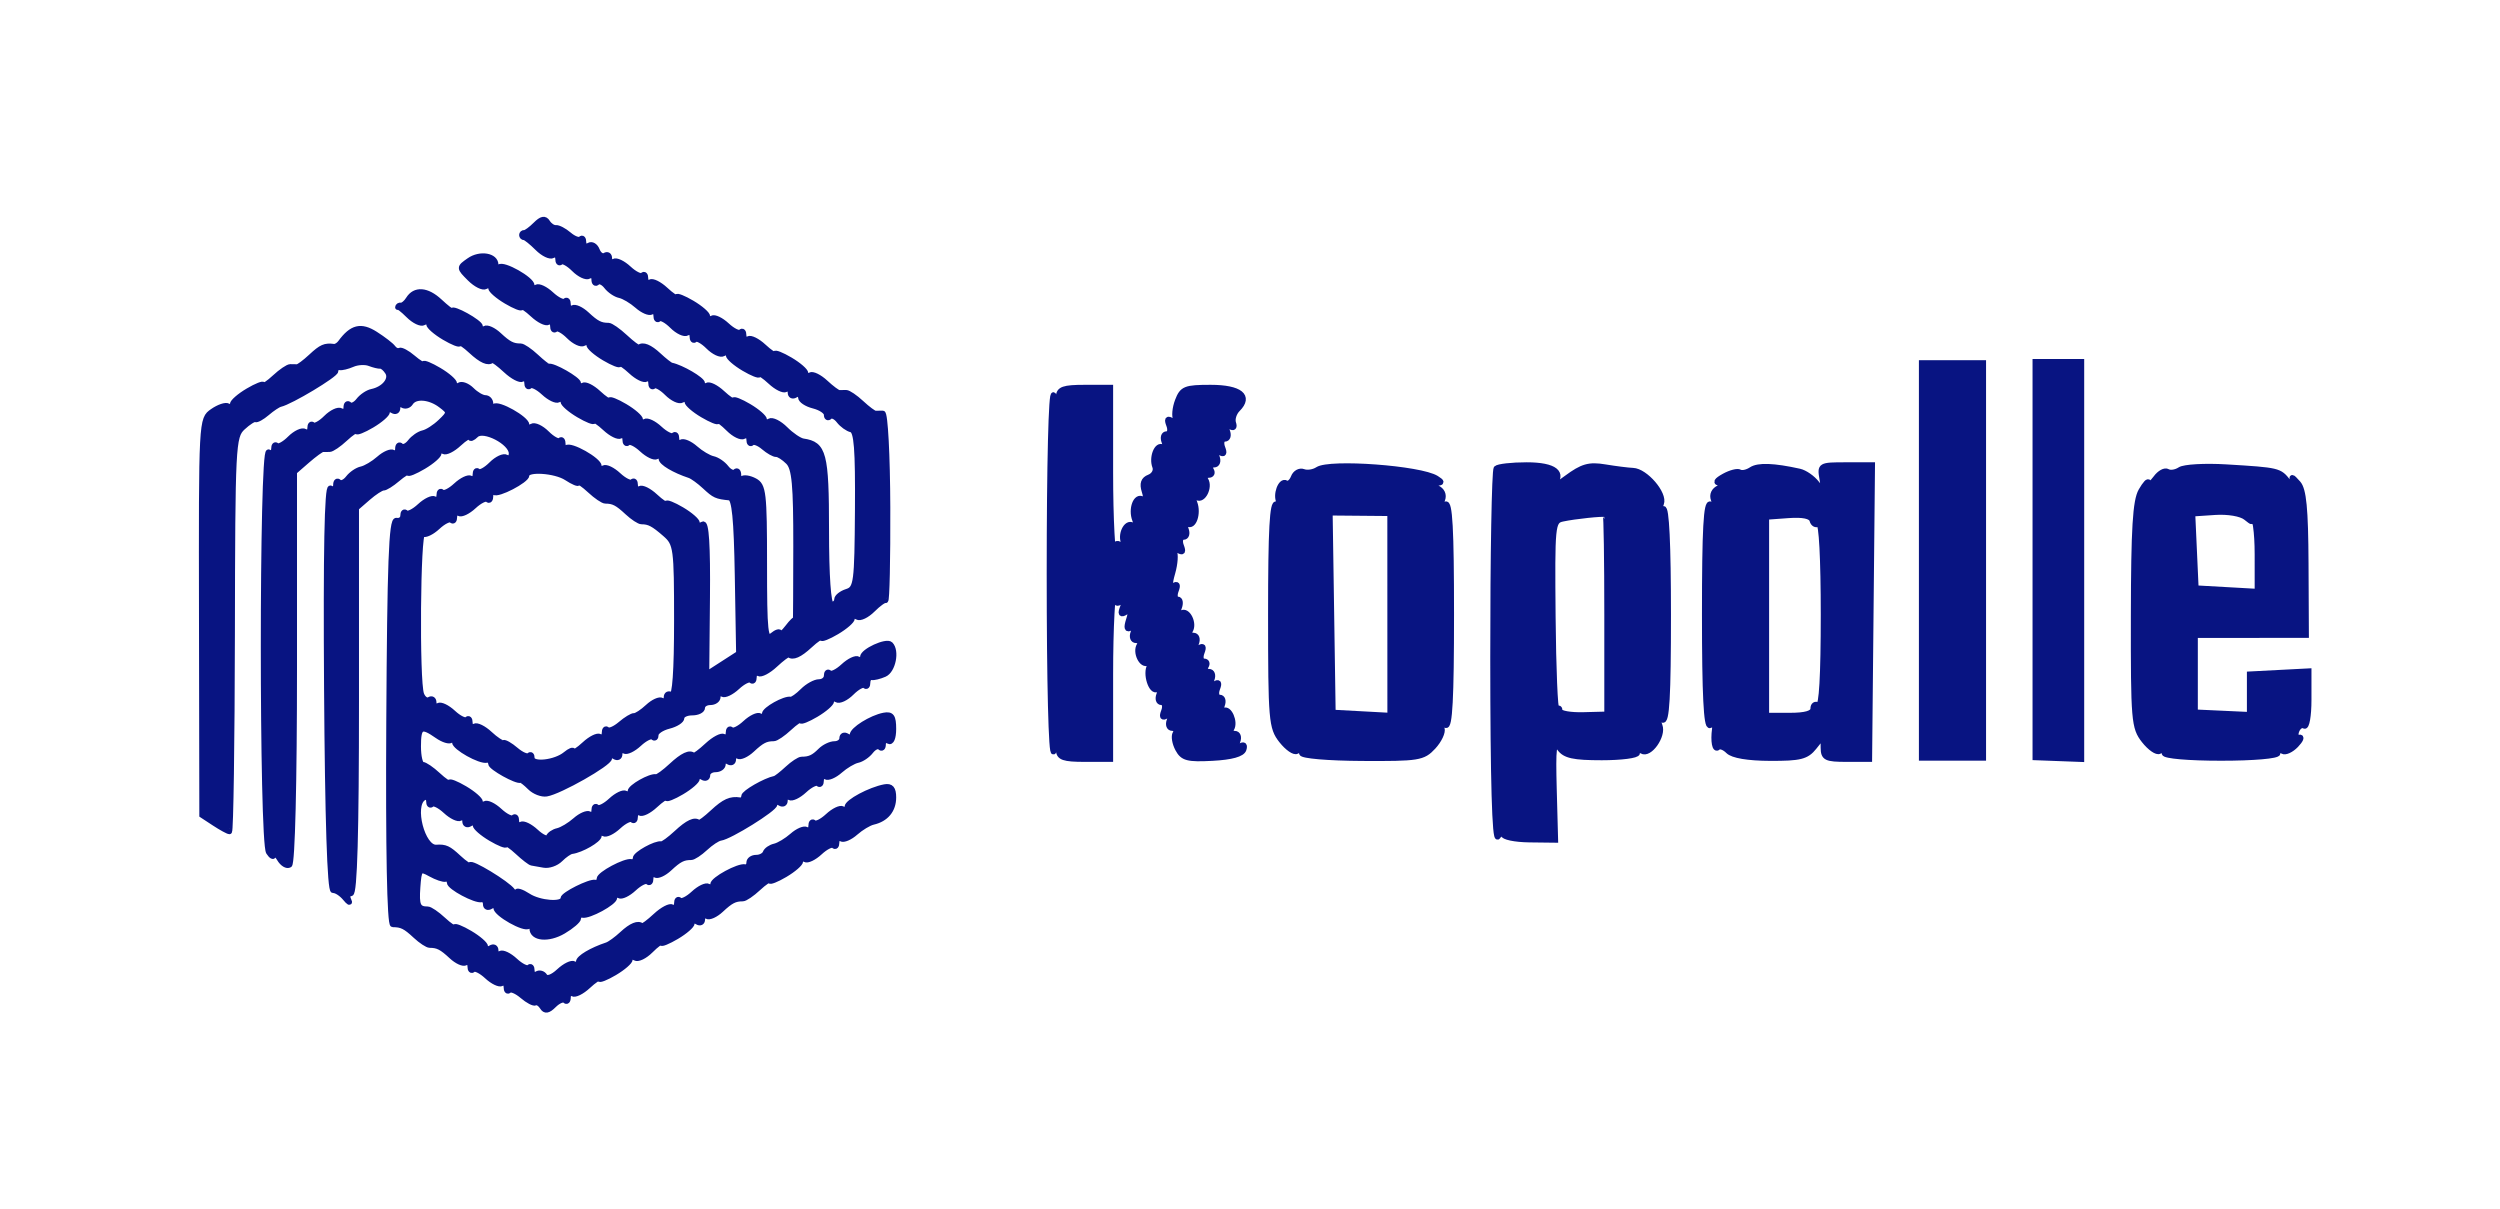 <?xml version="1.0" encoding="utf-8"?>
<!DOCTYPE svg PUBLIC "-//W3C//DTD SVG 20010904//EN" "http://www.w3.org/TR/2001/REC-SVG-20010904/DTD/svg10.dtd">
<svg version="1.0" xmlns="http://www.w3.org/2000/svg" width="484pt" height="234pt" viewBox="0 0 484 234" style="" preserveAspectRatio="xMidYMid meet">
<g fill="#081482" stroke="#081482">
<path d="M 103.681 43.462 C 102.796 44.347 101.830 45.055 101.536 45.036 C 101.241 45.016 101.000 45.225 101.000 45.500 C 101.000 45.775 101.225 46.000 101.500 46.000 C 101.775 46.000 102.916 46.916 104.036 48.036 C 105.157 49.157 106.507 49.805 107.036 49.477 C 107.566 49.150 108.000 49.434 108.000 50.108 C 108.000 50.782 108.263 51.071 108.583 50.750 C 108.904 50.429 110.046 51.046 111.120 52.120 C 112.194 53.194 113.507 53.805 114.036 53.477 C 114.566 53.150 115.000 53.434 115.000 54.108 C 115.000 54.782 115.293 55.040 115.651 54.682 C 116.009 54.324 116.797 54.674 117.401 55.461 C 118.006 56.247 119.157 57.027 119.961 57.195 C 120.764 57.363 122.295 58.272 123.362 59.215 C 124.430 60.159 125.685 60.695 126.151 60.406 C 126.618 60.118 127.000 60.434 127.000 61.108 C 127.000 61.782 127.263 62.071 127.583 61.750 C 127.904 61.429 129.046 62.046 130.120 63.120 C 131.194 64.194 132.507 64.805 133.036 64.477 C 133.566 64.150 134.000 64.434 134.000 65.108 C 134.000 65.782 134.263 66.071 134.583 65.750 C 134.904 65.429 136.046 66.046 137.120 67.120 C 138.194 68.194 139.507 68.805 140.036 68.477 C 140.566 68.150 141.000 68.262 141.000 68.725 C 141.000 69.189 142.350 70.366 144.000 71.341 C 145.650 72.316 147.000 72.845 147.000 72.518 C 147.000 72.190 147.968 72.824 149.151 73.926 C 150.335 75.029 151.685 75.695 152.151 75.406 C 152.618 75.118 153.000 75.385 153.000 76.000 C 153.000 76.615 153.450 76.840 154.000 76.500 C 154.550 76.160 155.000 76.350 155.000 76.922 C 155.000 77.494 156.125 78.244 157.500 78.589 C 158.875 78.934 160.000 79.693 160.000 80.275 C 160.000 80.857 160.293 81.040 160.651 80.682 C 161.009 80.324 161.797 80.674 162.401 81.461 C 163.006 82.247 164.090 83.027 164.812 83.195 C 165.828 83.431 166.099 86.914 166.018 98.696 C 165.920 112.853 165.779 113.935 163.956 114.514 C 162.880 114.855 162.000 115.554 162.000 116.067 C 162.000 116.580 161.550 117.000 161.000 117.000 C 160.380 117.000 160.000 111.541 160.000 102.622 C 160.000 87.810 159.524 85.988 155.503 85.398 C 154.790 85.293 153.244 84.244 152.067 83.067 C 150.890 81.890 149.493 81.195 148.964 81.523 C 148.434 81.850 148.000 81.738 148.000 81.275 C 148.000 80.811 146.650 79.634 145.000 78.659 C 143.350 77.684 142.000 77.155 142.000 77.482 C 142.000 77.810 141.032 77.176 139.849 76.074 C 138.665 74.971 137.315 74.305 136.849 74.594 C 136.382 74.882 136.000 74.714 136.000 74.220 C 136.000 73.484 131.929 71.105 130.000 70.714 C 129.725 70.658 128.628 69.799 127.561 68.806 C 125.789 67.155 124.433 66.604 123.727 67.250 C 123.576 67.388 122.366 66.488 121.038 65.250 C 119.710 64.013 118.258 63.000 117.811 63.000 C 116.264 63.000 115.491 62.603 113.599 60.841 C 112.553 59.866 111.315 59.305 110.849 59.594 C 110.382 59.882 110.000 59.566 110.000 58.892 C 110.000 58.218 109.727 57.940 109.394 58.273 C 109.060 58.607 107.867 58.022 106.742 56.974 C 105.617 55.927 104.315 55.305 103.849 55.594 C 103.382 55.882 103.000 55.738 103.000 55.275 C 103.000 54.073 97.409 50.924 96.640 51.693 C 96.288 52.045 96.000 51.856 96.000 51.274 C 96.000 49.450 92.928 48.937 90.827 50.409 C 88.820 51.815 88.820 51.820 90.945 53.945 C 92.115 55.115 93.507 55.805 94.036 55.477 C 94.566 55.150 95.000 55.262 95.000 55.725 C 95.000 56.189 96.350 57.366 98.000 58.341 C 99.650 59.316 101.000 59.845 101.000 59.518 C 101.000 59.190 101.968 59.824 103.151 60.926 C 104.335 62.029 105.685 62.695 106.151 62.406 C 106.618 62.118 107.000 62.434 107.000 63.108 C 107.000 63.782 107.263 64.071 107.583 63.750 C 107.904 63.429 109.046 64.046 110.120 65.120 C 111.194 66.194 112.507 66.805 113.036 66.477 C 113.566 66.150 114.000 66.262 114.000 66.725 C 114.000 67.189 115.350 68.366 117.000 69.341 C 118.650 70.316 120.000 70.845 120.000 70.518 C 120.000 70.190 120.968 70.824 122.151 71.926 C 123.335 73.029 124.685 73.695 125.151 73.406 C 125.618 73.118 126.000 73.434 126.000 74.108 C 126.000 74.782 126.263 75.071 126.583 74.750 C 126.904 74.429 128.046 75.046 129.120 76.120 C 130.194 77.194 131.507 77.805 132.036 77.477 C 132.566 77.150 133.000 77.262 133.000 77.725 C 133.000 78.189 134.350 79.366 136.000 80.341 C 137.650 81.316 139.000 81.863 139.000 81.557 C 139.000 81.250 139.916 81.916 141.036 83.036 C 142.157 84.157 143.507 84.805 144.036 84.477 C 144.566 84.150 145.000 84.434 145.000 85.108 C 145.000 85.782 145.263 86.070 145.585 85.749 C 145.906 85.427 146.918 85.806 147.835 86.590 C 148.751 87.375 149.854 87.997 150.286 87.972 C 150.718 87.948 151.752 88.609 152.584 89.442 C 153.800 90.657 154.094 93.857 154.081 105.727 C 154.072 113.852 154.036 120.275 154.001 120.000 C 153.965 119.725 153.276 120.374 152.468 121.441 C 151.661 122.509 151.000 123.016 151.000 122.569 C 151.000 122.121 150.325 122.315 149.500 123.000 C 148.178 124.097 148.000 122.455 148.000 109.158 C 148.000 95.448 147.829 93.979 146.131 93.070 C 145.104 92.520 143.979 92.355 143.631 92.702 C 143.284 93.049 143.000 92.733 143.000 92.000 C 143.000 91.267 142.707 90.960 142.349 91.318 C 141.991 91.676 141.203 91.326 140.599 90.539 C 139.994 89.753 138.843 88.973 138.039 88.805 C 137.236 88.637 135.705 87.728 134.638 86.785 C 133.570 85.841 132.315 85.305 131.849 85.594 C 131.382 85.882 131.000 85.566 131.000 84.892 C 131.000 84.218 130.727 83.940 130.394 84.273 C 130.060 84.607 128.867 84.022 127.742 82.974 C 126.617 81.927 125.315 81.305 124.849 81.594 C 124.382 81.882 124.000 81.738 124.000 81.275 C 124.000 80.811 122.650 79.634 121.000 78.659 C 119.350 77.684 118.000 77.155 118.000 77.482 C 118.000 77.810 117.032 77.176 115.849 76.074 C 114.665 74.971 113.315 74.305 112.849 74.594 C 112.382 74.882 112.000 74.714 112.000 74.220 C 112.000 73.452 107.005 70.602 106.231 70.928 C 106.082 70.991 104.985 70.132 103.792 69.021 C 102.599 67.909 101.258 67.000 100.811 67.000 C 99.264 67.000 98.491 66.603 96.599 64.841 C 95.553 63.866 94.315 63.305 93.849 63.594 C 93.382 63.882 93.000 63.714 93.000 63.220 C 93.000 62.399 87.531 59.367 87.477 60.158 C 87.464 60.346 86.415 59.533 85.146 58.350 C 82.667 56.041 80.317 55.870 79.058 57.906 C 78.628 58.602 77.989 59.132 77.638 59.085 C 77.287 59.038 77.000 59.225 77.000 59.500 C 77.000 59.775 77.000 59.775 77.000 59.500 C 77.000 59.225 77.916 59.916 79.036 61.036 C 80.157 62.157 81.507 62.805 82.036 62.477 C 82.566 62.150 83.000 62.262 83.000 62.725 C 83.000 63.189 84.350 64.366 86.000 65.341 C 87.650 66.316 89.000 66.845 89.000 66.518 C 89.000 66.190 89.985 66.840 91.189 67.961 C 93.181 69.817 94.546 70.415 95.273 69.750 C 95.424 69.613 96.617 70.497 97.925 71.715 C 99.233 72.934 100.685 73.695 101.151 73.406 C 101.618 73.118 102.000 73.434 102.000 74.108 C 102.000 74.782 102.273 75.060 102.606 74.727 C 102.940 74.393 104.133 74.978 105.258 76.026 C 106.383 77.073 107.685 77.695 108.151 77.406 C 108.618 77.118 109.000 77.262 109.000 77.725 C 109.000 78.189 110.350 79.366 112.000 80.341 C 113.650 81.316 115.000 81.845 115.000 81.518 C 115.000 81.190 115.968 81.824 117.151 82.926 C 118.335 84.029 119.685 84.695 120.151 84.406 C 120.618 84.118 121.000 84.434 121.000 85.108 C 121.000 85.782 121.273 86.060 121.606 85.727 C 121.940 85.393 123.133 85.978 124.258 87.026 C 125.383 88.073 126.685 88.695 127.151 88.406 C 127.618 88.118 128.000 88.286 128.000 88.780 C 128.000 89.571 130.534 91.082 133.500 92.059 C 134.050 92.240 135.372 93.201 136.439 94.194 C 138.334 95.960 138.684 96.118 141.250 96.375 C 142.176 96.468 142.566 100.385 142.756 111.500 L 143.012 126.500 139.910 128.500 L 136.808 130.500 136.950 115.663 C 137.046 105.560 136.758 101.032 136.046 101.472 C 135.471 101.827 135.000 101.738 135.000 101.275 C 135.000 100.811 133.650 99.634 132.000 98.659 C 130.350 97.684 129.000 97.155 129.000 97.482 C 129.000 97.810 128.032 97.176 126.849 96.074 C 125.665 94.971 124.315 94.305 123.849 94.594 C 123.382 94.882 123.000 94.566 123.000 93.892 C 123.000 93.218 122.727 92.940 122.394 93.273 C 122.060 93.607 120.867 93.022 119.742 91.974 C 118.617 90.927 117.315 90.305 116.849 90.594 C 116.382 90.882 116.000 90.738 116.000 90.275 C 116.000 89.073 110.409 85.924 109.640 86.693 C 109.288 87.045 109.000 86.733 109.000 86.000 C 109.000 85.267 108.738 84.929 108.417 85.250 C 108.096 85.571 106.954 84.954 105.880 83.880 C 104.806 82.806 103.493 82.195 102.964 82.523 C 102.434 82.850 102.000 82.738 102.000 82.275 C 102.000 81.073 96.409 77.924 95.640 78.693 C 95.288 79.045 95.000 78.808 95.000 78.167 C 95.000 77.525 94.518 77.000 93.929 77.000 C 93.339 77.000 92.178 76.321 91.348 75.491 C 90.518 74.661 89.425 74.237 88.919 74.550 C 88.414 74.862 88.000 74.738 88.000 74.275 C 88.000 73.811 86.650 72.634 85.000 71.659 C 83.350 70.684 82.000 70.133 82.000 70.434 C 82.000 70.734 81.085 70.197 79.968 69.240 C 78.850 68.283 77.663 67.651 77.329 67.835 C 76.996 68.020 76.448 67.784 76.112 67.312 C 75.775 66.840 74.232 65.647 72.683 64.660 C 69.876 62.873 68.104 63.310 65.888 66.335 C 65.552 66.795 64.989 67.132 64.638 67.085 C 62.902 66.853 62.211 67.155 60.208 69.021 C 59.015 70.132 57.805 71.032 57.519 71.021 C 57.234 71.009 56.635 71.000 56.189 71.000 C 55.742 71.000 54.392 71.918 53.189 73.039 C 51.985 74.160 51.000 74.810 51.000 74.482 C 51.000 74.155 49.650 74.684 48.000 75.659 C 46.350 76.634 45.000 77.811 45.000 78.275 C 45.000 78.738 44.623 78.885 44.163 78.601 C 43.703 78.316 42.343 78.772 41.142 79.613 C 38.959 81.142 38.958 81.164 39.023 119.486 L 39.089 157.828 41.509 159.414 C 42.840 160.286 44.151 161.000 44.420 161.000 C 44.690 161.000 44.941 143.812 44.977 122.805 C 45.039 86.205 45.124 84.533 47.001 82.784 C 48.079 81.780 49.180 81.080 49.448 81.229 C 49.716 81.378 50.737 80.813 51.718 79.974 C 52.698 79.134 53.849 78.369 54.276 78.272 C 56.272 77.820 65.000 72.586 65.000 71.841 C 65.000 71.378 65.338 71.071 65.750 71.159 C 66.163 71.246 67.288 70.973 68.250 70.552 C 69.213 70.131 70.680 70.047 71.510 70.366 C 72.341 70.684 73.303 70.919 73.649 70.887 C 73.994 70.855 74.623 71.391 75.047 72.077 C 75.885 73.432 74.331 75.318 71.976 75.805 C 71.164 75.973 70.006 76.753 69.401 77.539 C 68.797 78.326 68.009 78.676 67.651 78.318 C 67.293 77.960 67.000 78.218 67.000 78.892 C 67.000 79.566 66.566 79.850 66.036 79.523 C 65.507 79.195 64.194 79.806 63.120 80.880 C 62.046 81.954 60.904 82.571 60.583 82.250 C 60.263 81.929 60.000 82.218 60.000 82.892 C 60.000 83.566 59.566 83.850 59.036 83.523 C 58.507 83.195 57.194 83.806 56.120 84.880 C 55.046 85.954 53.904 86.571 53.583 86.250 C 53.263 85.929 53.000 86.218 53.000 86.892 C 53.000 87.566 52.550 87.840 52.000 87.500 C 50.657 86.670 50.657 162.922 52.000 165.000 C 52.533 165.825 52.990 166.050 53.015 165.500 C 53.040 164.950 53.525 165.297 54.092 166.271 C 54.659 167.245 55.545 167.781 56.061 167.462 C 56.619 167.117 57.000 151.568 57.000 129.121 L 57.000 91.361 59.503 89.184 C 60.880 87.987 62.230 87.006 62.503 87.004 C 62.776 87.002 63.365 87.000 63.811 87.000 C 64.258 87.000 65.608 86.082 66.811 84.961 C 68.015 83.840 69.000 83.190 69.000 83.518 C 69.000 83.845 70.350 83.316 72.000 82.341 C 73.650 81.366 75.000 80.189 75.000 79.725 C 75.000 79.262 75.450 79.160 76.000 79.500 C 76.550 79.840 77.000 79.615 77.000 79.000 C 77.000 78.385 77.419 78.141 77.931 78.457 C 78.443 78.774 79.144 78.575 79.490 78.016 C 80.367 76.596 83.158 76.804 85.331 78.451 C 87.101 79.793 87.098 79.899 85.247 81.669 C 84.195 82.676 82.696 83.637 81.917 83.805 C 81.137 83.973 80.006 84.753 79.401 85.539 C 78.797 86.326 78.009 86.676 77.651 86.318 C 77.293 85.960 77.000 86.218 77.000 86.892 C 77.000 87.566 76.618 87.882 76.151 87.594 C 75.685 87.305 74.430 87.841 73.362 88.785 C 72.295 89.728 70.764 90.637 69.961 90.805 C 69.157 90.973 68.006 91.753 67.401 92.539 C 66.797 93.326 66.009 93.676 65.651 93.318 C 65.293 92.960 65.000 93.218 65.000 93.892 C 65.000 94.566 64.545 94.837 63.988 94.493 C 63.311 94.074 63.063 106.860 63.238 133.184 C 63.408 158.637 63.853 172.465 64.500 172.401 C 65.050 172.346 66.096 173.021 66.824 173.901 C 67.552 174.780 67.863 174.938 67.515 174.250 C 67.167 173.563 67.359 173.000 67.941 173.000 C 68.667 173.000 69.000 161.280 69.000 135.680 L 69.000 98.361 71.250 96.404 C 72.488 95.328 73.823 94.460 74.218 94.474 C 74.612 94.488 75.850 93.717 76.968 92.760 C 78.085 91.803 79.000 91.266 79.000 91.566 C 79.000 91.867 80.350 91.316 82.000 90.341 C 83.650 89.366 85.000 88.189 85.000 87.725 C 85.000 87.262 85.382 87.118 85.849 87.406 C 86.315 87.695 87.665 87.029 88.849 85.926 C 90.032 84.824 91.000 84.255 91.000 84.661 C 91.000 85.067 91.523 84.877 92.161 84.239 C 93.572 82.828 99.000 85.634 99.000 87.775 C 99.000 88.513 98.566 88.850 98.036 88.523 C 97.507 88.195 96.194 88.806 95.120 89.880 C 94.046 90.954 92.904 91.571 92.583 91.250 C 92.263 90.929 92.000 91.218 92.000 91.892 C 92.000 92.566 91.618 92.882 91.151 92.594 C 90.685 92.305 89.383 92.927 88.258 93.974 C 87.133 95.022 85.940 95.607 85.606 95.273 C 85.273 94.940 85.000 95.218 85.000 95.892 C 85.000 96.566 84.618 96.882 84.151 96.594 C 83.685 96.305 82.383 96.927 81.258 97.974 C 80.133 99.022 78.940 99.607 78.606 99.273 C 78.273 98.940 78.000 99.192 78.000 99.833 C 78.000 100.475 77.438 100.888 76.750 100.750 C 75.770 100.554 75.453 108.975 75.283 139.750 C 75.146 164.506 75.423 179.000 76.033 179.000 C 77.751 179.000 78.465 179.355 80.439 181.194 C 81.505 182.187 82.742 183.000 83.189 183.000 C 84.736 183.000 85.509 183.397 87.401 185.159 C 88.447 186.134 89.685 186.695 90.151 186.406 C 90.618 186.118 91.000 186.434 91.000 187.108 C 91.000 187.782 91.273 188.060 91.606 187.727 C 91.940 187.393 93.133 187.978 94.258 189.026 C 95.383 190.073 96.685 190.695 97.151 190.406 C 97.618 190.118 98.000 190.434 98.000 191.108 C 98.000 191.782 98.263 192.070 98.585 191.749 C 98.906 191.427 100.046 191.915 101.117 192.832 C 102.188 193.749 103.337 194.349 103.671 194.165 C 104.004 193.980 104.599 194.351 104.993 194.988 C 105.513 195.830 106.128 195.729 107.236 194.622 C 108.075 193.782 109.040 193.374 109.381 193.714 C 109.721 194.055 110.000 193.782 110.000 193.108 C 110.000 192.434 110.382 192.118 110.849 192.406 C 111.315 192.695 112.665 192.029 113.849 190.926 C 115.032 189.824 116.000 189.190 116.000 189.518 C 116.000 189.845 117.350 189.316 119.000 188.341 C 120.650 187.366 122.000 186.189 122.000 185.725 C 122.000 185.262 122.434 185.150 122.964 185.477 C 123.493 185.805 124.843 185.157 125.964 184.036 C 127.084 182.916 128.000 182.250 128.000 182.557 C 128.000 182.863 129.350 182.316 131.000 181.341 C 132.650 180.366 134.000 179.189 134.000 178.725 C 134.000 178.262 134.450 178.160 135.000 178.500 C 135.550 178.840 136.000 178.615 136.000 178.000 C 136.000 177.385 136.382 177.118 136.849 177.406 C 137.315 177.695 138.553 177.134 139.599 176.159 C 141.491 174.397 142.264 174.000 143.811 174.000 C 144.258 174.000 145.608 173.082 146.811 171.961 C 148.015 170.840 149.000 170.190 149.000 170.518 C 149.000 170.845 150.350 170.316 152.000 169.341 C 153.650 168.366 155.000 167.189 155.000 166.725 C 155.000 166.262 155.382 166.118 155.849 166.406 C 156.315 166.695 157.617 166.073 158.742 165.026 C 159.867 163.978 161.060 163.393 161.394 163.727 C 161.727 164.060 162.000 163.782 162.000 163.108 C 162.000 162.434 162.382 162.118 162.849 162.406 C 163.315 162.695 164.570 162.159 165.638 161.215 C 166.705 160.272 168.234 159.351 169.036 159.168 C 171.548 158.595 173.000 156.843 173.000 154.384 C 173.000 152.667 172.517 152.103 171.250 152.341 C 168.437 152.869 164.000 155.243 164.000 156.220 C 164.000 156.714 163.618 156.882 163.151 156.594 C 162.685 156.305 161.383 156.927 160.258 157.974 C 159.133 159.022 157.940 159.607 157.606 159.273 C 157.273 158.940 157.000 159.218 157.000 159.892 C 157.000 160.566 156.618 160.882 156.151 160.594 C 155.685 160.305 154.430 160.841 153.362 161.785 C 152.295 162.728 150.764 163.646 149.961 163.825 C 149.157 164.004 148.350 164.566 148.167 165.075 C 147.983 165.584 147.196 166.000 146.417 166.000 C 145.638 166.000 145.000 166.450 145.000 167.000 C 145.000 167.550 144.663 167.921 144.250 167.825 C 143.006 167.536 138.000 170.255 138.000 171.220 C 138.000 171.714 137.618 171.882 137.151 171.594 C 136.685 171.305 135.383 171.927 134.258 172.974 C 133.133 174.022 131.940 174.607 131.606 174.273 C 131.273 173.940 131.000 174.218 131.000 174.892 C 131.000 175.566 130.618 175.882 130.151 175.594 C 129.685 175.305 128.233 176.066 126.925 177.285 C 125.617 178.503 124.424 179.388 124.273 179.250 C 123.567 178.604 122.211 179.155 120.439 180.806 C 119.372 181.799 118.050 182.760 117.500 182.941 C 114.534 183.918 112.000 185.429 112.000 186.220 C 112.000 186.714 111.618 186.882 111.151 186.594 C 110.685 186.305 109.358 186.949 108.204 188.024 C 106.949 189.194 105.856 189.575 105.484 188.974 C 105.142 188.420 104.443 188.226 103.931 188.543 C 103.419 188.859 103.000 188.566 103.000 187.892 C 103.000 187.218 102.727 186.940 102.394 187.273 C 102.060 187.607 100.867 187.022 99.742 185.974 C 98.617 184.927 97.315 184.305 96.849 184.594 C 96.382 184.882 96.000 184.615 96.000 184.000 C 96.000 183.385 95.550 183.160 95.000 183.500 C 94.450 183.840 94.000 183.738 94.000 183.275 C 94.000 182.811 92.650 181.634 91.000 180.659 C 89.350 179.684 88.000 179.155 88.000 179.482 C 88.000 179.810 87.015 179.160 85.811 178.039 C 84.608 176.918 83.258 176.000 82.811 176.000 C 80.938 176.000 80.625 175.311 80.882 171.756 C 81.136 168.232 81.280 168.082 83.326 169.218 C 84.522 169.882 85.838 170.329 86.250 170.212 C 86.663 170.096 87.000 170.378 87.000 170.839 C 87.000 171.761 92.048 174.454 93.250 174.175 C 93.663 174.079 94.000 174.477 94.000 175.059 C 94.000 175.641 94.450 175.840 95.000 175.500 C 95.550 175.160 96.000 175.262 96.000 175.725 C 96.000 176.927 101.591 180.076 102.360 179.307 C 102.712 178.955 103.000 179.144 103.000 179.726 C 103.000 181.716 106.176 182.009 109.090 180.288 C 110.691 179.342 112.000 178.216 112.000 177.784 C 112.000 177.353 112.338 177.079 112.750 177.175 C 113.994 177.464 119.000 174.745 119.000 173.780 C 119.000 173.286 119.382 173.118 119.849 173.406 C 120.315 173.695 121.617 173.073 122.742 172.026 C 123.867 170.978 125.060 170.393 125.394 170.727 C 125.727 171.060 126.000 170.782 126.000 170.108 C 126.000 169.434 126.382 169.118 126.849 169.406 C 127.315 169.695 128.553 169.134 129.599 168.159 C 131.491 166.397 132.264 166.000 133.811 166.000 C 134.258 166.000 135.495 165.187 136.561 164.194 C 137.628 163.201 138.950 162.329 139.500 162.258 C 141.280 162.027 150.000 156.606 150.000 155.731 C 150.000 155.264 150.450 155.160 151.000 155.500 C 151.550 155.840 152.000 155.615 152.000 155.000 C 152.000 154.385 152.382 154.118 152.849 154.406 C 153.315 154.695 154.617 154.073 155.742 153.026 C 156.867 151.978 158.060 151.393 158.394 151.727 C 158.727 152.060 159.000 151.782 159.000 151.108 C 159.000 150.434 159.382 150.118 159.849 150.406 C 160.315 150.695 161.570 150.159 162.638 149.215 C 163.705 148.272 165.236 147.363 166.039 147.195 C 166.843 147.027 167.994 146.247 168.599 145.461 C 169.203 144.674 169.991 144.324 170.349 144.682 C 170.707 145.040 171.000 144.782 171.000 144.108 C 171.000 143.434 171.450 143.160 172.000 143.500 C 172.582 143.860 173.000 142.863 173.000 141.116 C 173.000 138.713 172.624 138.187 171.113 138.478 C 168.677 138.947 165.000 141.246 165.000 142.300 C 165.000 142.750 164.550 142.840 164.000 142.500 C 163.450 142.160 163.000 142.359 163.000 142.941 C 163.000 143.523 162.357 144.000 161.571 144.000 C 160.786 144.000 159.548 144.595 158.821 145.321 C 157.503 146.640 156.723 147.000 155.189 147.000 C 154.742 147.000 153.505 147.813 152.439 148.806 C 151.372 149.799 150.275 150.658 150.000 150.714 C 148.141 151.091 144.000 153.470 144.000 154.161 C 144.000 154.622 143.663 154.947 143.250 154.882 C 141.443 154.596 140.225 155.142 137.962 157.250 C 136.634 158.488 135.424 159.388 135.273 159.250 C 134.529 158.570 133.155 159.207 130.962 161.250 C 129.634 162.488 128.311 163.448 128.023 163.385 C 126.968 163.154 123.000 165.346 123.000 166.161 C 123.000 166.622 122.663 166.921 122.250 166.825 C 121.048 166.546 116.000 169.239 116.000 170.161 C 116.000 170.622 115.663 170.921 115.250 170.825 C 114.205 170.582 109.000 173.183 109.000 173.948 C 109.000 175.215 104.447 174.868 102.258 173.433 C 101.016 172.620 99.993 172.302 99.985 172.727 C 99.976 173.152 99.639 173.026 99.235 172.447 C 98.267 171.061 91.000 166.657 91.000 167.457 C 91.000 167.799 90.015 167.160 88.811 166.039 C 86.833 164.196 86.230 163.918 84.464 164.036 C 81.794 164.214 79.658 155.947 82.000 154.500 C 82.550 154.160 83.000 154.434 83.000 155.108 C 83.000 155.782 83.273 156.060 83.606 155.727 C 83.940 155.393 85.133 155.978 86.258 157.026 C 87.383 158.073 88.685 158.695 89.151 158.406 C 89.618 158.118 90.000 158.385 90.000 159.000 C 90.000 159.615 90.450 159.840 91.000 159.500 C 91.550 159.160 92.000 159.262 92.000 159.725 C 92.000 160.189 93.350 161.366 95.000 162.341 C 96.650 163.316 98.000 163.845 98.000 163.518 C 98.000 163.190 98.985 163.840 100.189 164.961 C 101.392 166.082 102.630 167.034 102.939 167.077 C 103.247 167.119 104.294 167.305 105.265 167.490 C 106.236 167.676 107.682 167.175 108.479 166.378 C 109.276 165.581 110.282 164.884 110.714 164.829 C 112.553 164.596 116.000 162.608 116.000 161.780 C 116.000 161.286 116.382 161.118 116.849 161.406 C 117.315 161.695 118.617 161.073 119.742 160.026 C 120.867 158.978 122.060 158.393 122.394 158.727 C 122.727 159.060 123.000 158.782 123.000 158.108 C 123.000 157.434 123.382 157.118 123.849 157.406 C 124.315 157.695 125.665 157.029 126.849 155.926 C 128.032 154.824 129.000 154.190 129.000 154.518 C 129.000 154.845 130.350 154.316 132.000 153.341 C 133.650 152.366 135.000 151.189 135.000 150.725 C 135.000 150.262 135.450 150.160 136.000 150.500 C 136.550 150.840 137.000 150.641 137.000 150.059 C 137.000 149.477 137.675 149.000 138.500 149.000 C 139.325 149.000 140.000 148.523 140.000 147.941 C 140.000 147.359 140.450 147.160 141.000 147.500 C 141.550 147.840 142.000 147.615 142.000 147.000 C 142.000 146.385 142.382 146.118 142.849 146.406 C 143.315 146.695 144.553 146.134 145.599 145.159 C 147.491 143.397 148.264 143.000 149.811 143.000 C 150.258 143.000 151.608 142.082 152.811 140.961 C 154.015 139.840 155.000 139.190 155.000 139.518 C 155.000 139.845 156.350 139.316 158.000 138.341 C 159.650 137.366 161.000 136.189 161.000 135.725 C 161.000 135.262 161.434 135.150 161.964 135.477 C 162.493 135.805 163.806 135.194 164.880 134.120 C 165.954 133.046 167.096 132.429 167.417 132.750 C 167.738 133.071 168.000 132.808 168.000 132.167 C 168.000 131.525 168.338 131.071 168.750 131.159 C 169.163 131.246 170.288 130.973 171.250 130.552 C 172.917 129.822 173.672 126.005 172.400 124.734 C 171.609 123.943 167.000 126.064 167.000 127.220 C 167.000 127.714 166.618 127.882 166.151 127.594 C 165.685 127.305 164.383 127.927 163.258 128.974 C 162.133 130.022 160.940 130.607 160.606 130.273 C 160.273 129.940 160.000 130.192 160.000 130.833 C 160.000 131.475 159.357 132.000 158.571 132.000 C 157.786 132.000 156.355 132.788 155.393 133.750 C 154.430 134.713 153.386 135.448 153.071 135.385 C 151.922 135.155 148.000 137.347 148.000 138.220 C 148.000 138.714 147.618 138.882 147.151 138.594 C 146.685 138.305 145.383 138.927 144.258 139.974 C 143.133 141.022 141.940 141.607 141.606 141.273 C 141.273 140.940 141.000 141.218 141.000 141.892 C 141.000 142.566 140.618 142.882 140.151 142.594 C 139.685 142.305 138.233 143.066 136.925 144.285 C 135.617 145.503 134.424 146.388 134.273 146.250 C 133.529 145.570 132.155 146.207 129.962 148.250 C 128.634 149.488 127.311 150.448 127.023 150.385 C 125.928 150.145 122.000 152.362 122.000 153.220 C 122.000 153.714 121.618 153.882 121.151 153.594 C 120.685 153.305 119.383 153.927 118.258 154.974 C 117.133 156.022 115.940 156.607 115.606 156.273 C 115.273 155.940 115.000 156.218 115.000 156.892 C 115.000 157.566 114.618 157.882 114.151 157.594 C 113.685 157.305 112.430 157.841 111.362 158.785 C 110.295 159.728 108.764 160.646 107.961 160.825 C 107.157 161.004 106.354 161.553 106.177 162.045 C 105.999 162.538 104.918 162.070 103.775 161.005 C 102.632 159.940 101.315 159.305 100.849 159.594 C 100.382 159.882 100.000 159.566 100.000 158.892 C 100.000 158.218 99.727 157.940 99.394 158.273 C 99.060 158.607 97.867 158.022 96.742 156.974 C 95.617 155.927 94.315 155.305 93.849 155.594 C 93.382 155.882 93.000 155.738 93.000 155.275 C 93.000 154.811 91.650 153.634 90.000 152.659 C 88.350 151.684 87.000 151.155 87.000 151.482 C 87.000 151.810 86.015 151.160 84.811 150.039 C 83.608 148.918 82.258 148.000 81.811 148.000 C 81.365 148.000 81.000 146.425 81.000 144.500 C 81.000 140.625 81.567 140.308 84.646 142.465 C 85.796 143.270 87.021 143.645 87.369 143.298 C 87.716 142.951 88.000 143.119 88.000 143.673 C 88.000 144.717 92.933 147.481 94.250 147.175 C 94.663 147.079 95.000 147.378 95.000 147.839 C 95.000 148.580 100.049 151.387 100.786 151.057 C 100.943 150.986 101.756 151.613 102.592 152.449 C 103.429 153.286 104.875 153.848 105.807 153.699 C 108.345 153.293 118.000 147.816 118.000 146.782 C 118.000 146.287 118.450 146.160 119.000 146.500 C 119.550 146.840 120.000 146.615 120.000 146.000 C 120.000 145.385 120.382 145.118 120.849 145.406 C 121.315 145.695 122.617 145.073 123.742 144.026 C 124.867 142.978 126.060 142.393 126.394 142.727 C 126.727 143.060 127.000 142.857 127.000 142.275 C 127.000 141.693 128.125 140.934 129.500 140.589 C 130.875 140.244 132.000 139.520 132.000 138.981 C 132.000 138.441 132.900 138.000 134.000 138.000 C 135.100 138.000 136.000 137.550 136.000 137.000 C 136.000 136.450 136.675 136.000 137.500 136.000 C 138.325 136.000 139.000 135.523 139.000 134.941 C 139.000 134.359 139.382 134.118 139.849 134.406 C 140.315 134.695 141.617 134.073 142.742 133.026 C 143.867 131.978 145.060 131.393 145.394 131.727 C 145.727 132.060 146.000 131.782 146.000 131.108 C 146.000 130.434 146.382 130.118 146.849 130.406 C 147.315 130.695 148.767 129.934 150.075 128.715 C 151.383 127.497 152.576 126.613 152.727 126.750 C 153.454 127.415 154.819 126.817 156.811 124.961 C 158.015 123.840 159.000 123.190 159.000 123.518 C 159.000 123.845 160.350 123.316 162.000 122.341 C 163.650 121.366 165.000 120.189 165.000 119.725 C 165.000 119.262 165.434 119.150 165.964 119.477 C 166.493 119.805 167.843 119.157 168.964 118.036 C 170.084 116.916 171.209 116.113 171.464 116.250 C 171.718 116.388 171.898 108.288 171.863 98.250 C 171.828 88.154 171.397 80.000 170.900 80.000 C 170.405 80.000 169.766 80.009 169.481 80.021 C 169.195 80.032 167.985 79.132 166.792 78.021 C 165.599 76.909 164.258 76.000 163.811 76.000 C 163.365 76.000 162.766 76.009 162.481 76.021 C 162.195 76.032 161.002 75.148 159.829 74.055 C 158.657 72.963 157.315 72.305 156.849 72.594 C 156.382 72.882 156.000 72.738 156.000 72.275 C 156.000 71.811 154.650 70.634 153.000 69.659 C 151.350 68.684 150.000 68.155 150.000 68.482 C 150.000 68.810 149.032 68.176 147.849 67.074 C 146.665 65.971 145.315 65.305 144.849 65.594 C 144.382 65.882 144.000 65.566 144.000 64.892 C 144.000 64.218 143.727 63.940 143.394 64.273 C 143.060 64.607 141.867 64.022 140.742 62.974 C 139.617 61.927 138.315 61.305 137.849 61.594 C 137.382 61.882 137.000 61.738 137.000 61.275 C 137.000 60.811 135.650 59.634 134.000 58.659 C 132.350 57.684 131.000 57.155 131.000 57.482 C 131.000 57.810 130.032 57.176 128.849 56.074 C 127.665 54.971 126.315 54.305 125.849 54.594 C 125.382 54.882 125.000 54.566 125.000 53.892 C 125.000 53.218 124.727 52.940 124.394 53.273 C 124.060 53.607 122.867 53.022 121.742 51.974 C 120.617 50.927 119.315 50.305 118.849 50.594 C 118.382 50.882 118.000 50.615 118.000 50.000 C 118.000 49.385 117.597 49.131 117.105 49.435 C 116.612 49.740 115.941 49.288 115.612 48.431 C 115.283 47.574 114.561 47.153 114.007 47.496 C 113.453 47.838 113.000 47.566 113.000 46.892 C 113.000 46.218 112.737 45.930 112.415 46.251 C 112.094 46.573 111.082 46.194 110.165 45.410 C 109.249 44.625 108.100 44.026 107.612 44.077 C 107.123 44.129 106.401 43.649 106.007 43.012 C 105.491 42.176 104.840 42.302 103.681 43.462 M 109.671 92.520 C 110.952 93.359 112.000 93.793 112.000 93.484 C 112.000 93.175 112.985 93.840 114.189 94.961 C 115.392 96.082 116.742 97.000 117.189 97.000 C 118.740 97.000 119.511 97.398 121.439 99.194 C 122.505 100.187 123.742 101.000 124.189 101.000 C 125.665 101.000 126.477 101.428 128.750 103.404 C 130.895 105.269 131.000 106.056 131.000 120.239 C 131.000 129.904 130.650 134.901 130.000 134.500 C 129.450 134.160 129.000 134.385 129.000 135.000 C 129.000 135.615 128.618 135.882 128.151 135.594 C 127.685 135.305 126.447 135.866 125.401 136.841 C 124.356 137.815 123.177 138.587 122.782 138.556 C 122.388 138.525 121.188 139.251 120.117 140.168 C 119.046 141.085 117.906 141.573 117.585 141.251 C 117.263 140.930 117.000 141.218 117.000 141.892 C 117.000 142.566 116.618 142.882 116.151 142.594 C 115.685 142.305 114.335 142.971 113.151 144.074 C 111.968 145.176 111.000 145.780 111.000 145.417 C 111.000 145.053 110.316 145.323 109.479 146.017 C 107.521 147.642 103.000 148.150 103.000 146.745 C 103.000 146.152 102.737 145.930 102.415 146.251 C 102.094 146.573 100.954 146.085 99.883 145.168 C 98.812 144.251 97.716 143.622 97.448 143.771 C 97.180 143.920 96.002 143.148 94.829 142.055 C 93.657 140.963 92.315 140.305 91.849 140.594 C 91.382 140.882 91.000 140.566 91.000 139.892 C 91.000 139.218 90.727 138.940 90.394 139.273 C 90.060 139.607 88.867 139.022 87.742 137.974 C 86.617 136.927 85.315 136.305 84.849 136.594 C 84.382 136.882 84.000 136.615 84.000 136.000 C 84.000 135.385 83.597 135.131 83.105 135.435 C 82.612 135.740 81.937 135.279 81.605 134.412 C 80.664 131.961 80.893 102.816 81.849 103.406 C 82.315 103.695 83.617 103.073 84.742 102.026 C 85.867 100.978 87.060 100.393 87.394 100.727 C 87.727 101.060 88.000 100.782 88.000 100.108 C 88.000 99.434 88.382 99.118 88.849 99.406 C 89.315 99.695 90.617 99.073 91.742 98.026 C 92.867 96.978 94.060 96.393 94.394 96.727 C 94.727 97.060 95.000 96.733 95.000 96.000 C 95.000 95.267 95.288 94.955 95.640 95.307 C 96.302 95.969 102.000 93.008 102.000 92.003 C 102.000 90.729 107.504 91.100 109.671 92.520 "/></g>
<g fill="#081482" stroke="#081482">
<path d="M 289.667 90.667 C 289.300 91.033 289.007 107.571 289.015 127.417 C 289.025 151.083 289.364 162.984 290.000 162.000 C 290.533 161.175 290.976 160.956 290.985 161.513 C 290.993 162.071 293.284 162.554 296.075 162.588 L 301.150 162.649 300.887 152.870 C 300.666 144.653 300.831 143.378 301.919 144.888 C 302.950 146.317 304.622 146.684 310.107 146.684 C 313.898 146.684 317.000 146.279 317.000 145.783 C 317.000 145.287 317.390 145.123 317.866 145.417 C 319.356 146.338 322.108 142.444 321.354 140.481 C 320.876 139.235 321.025 138.897 321.830 139.395 C 322.709 139.938 323.000 134.869 323.000 119.000 C 323.000 105.339 322.651 98.098 322.011 98.493 C 321.438 98.847 321.281 98.431 321.638 97.501 C 322.365 95.607 318.564 91.168 316.142 91.082 C 315.239 91.050 312.808 90.744 310.739 90.401 C 307.624 89.886 306.337 90.254 303.239 92.546 C 301.183 94.069 300.027 94.738 300.672 94.035 C 302.961 91.537 301.013 90.000 295.560 90.000 C 292.685 90.000 290.033 90.300 289.667 90.667 M 311.093 119.010 L 311.093 138.260 306.546 138.380 C 304.045 138.446 301.999 138.088 301.999 137.583 C 302.000 137.079 301.737 136.930 301.416 137.251 C 301.094 137.573 300.757 129.528 300.666 119.375 C 300.507 101.656 300.580 100.896 302.500 100.481 C 304.861 99.970 310.372 99.390 310.797 99.608 C 310.960 99.691 311.093 108.422 311.093 119.010 "/></g>
<g fill="#081482" stroke="#081482">
<path d="M 255.091 90.883 C 254.316 91.396 253.082 91.585 252.349 91.304 C 251.616 91.023 250.741 91.512 250.404 92.391 C 250.066 93.269 249.435 93.769 249.000 93.500 C 247.932 92.840 246.826 95.910 247.651 97.245 C 248.039 97.872 247.835 98.016 247.155 97.595 C 246.295 97.064 246.000 102.489 246.000 118.806 C 246.000 139.497 246.117 140.879 248.080 143.375 C 249.224 144.829 250.574 145.763 251.080 145.451 C 251.586 145.138 252.000 145.304 252.000 145.819 C 252.000 146.344 257.133 146.785 263.687 146.822 C 274.617 146.884 275.511 146.741 277.490 144.605 C 278.655 143.349 279.412 141.736 279.174 141.021 C 278.918 140.253 279.202 140.007 279.870 140.420 C 280.697 140.931 281.000 135.184 281.000 119.000 C 281.000 102.367 280.710 97.061 279.830 97.605 C 279.056 98.084 278.865 97.793 279.267 96.747 C 279.634 95.790 279.208 94.871 278.187 94.419 C 276.839 93.823 276.802 93.652 278.000 93.571 C 279.264 93.485 279.279 93.330 278.096 92.580 C 275.018 90.632 257.433 89.334 255.091 90.883 M 269.093 118.952 L 269.097 138.500 263.589 138.201 L 258.081 137.903 257.791 118.602 L 257.500 99.302 263.294 99.353 L 269.089 99.405 269.093 118.952 "/></g>
<g fill="#081482" stroke="#081482">
<path d="M 339.048 90.903 C 338.249 91.434 337.246 91.652 336.818 91.388 C 336.391 91.124 335.020 91.475 333.771 92.168 C 332.247 93.014 331.993 93.469 333.000 93.551 C 334.204 93.649 334.167 93.820 332.813 94.419 C 331.792 94.871 331.366 95.790 331.733 96.747 C 332.135 97.793 331.944 98.084 331.170 97.605 C 330.290 97.061 330.000 102.367 330.000 119.000 C 330.000 134.415 330.323 140.918 331.067 140.459 C 331.654 140.096 332.050 140.407 331.948 141.150 C 331.626 143.496 331.976 145.357 332.619 144.714 C 332.960 144.374 333.842 144.699 334.579 145.437 C 335.431 146.288 338.399 146.788 342.710 146.806 C 348.496 146.830 349.756 146.513 351.228 144.667 L 352.956 142.500 352.978 144.750 C 352.997 146.744 353.508 147.000 357.470 147.000 L 361.940 147.000 362.220 118.499 L 362.500 89.999 357.389 89.999 C 352.364 90.000 352.285 90.047 352.754 92.750 C 353.205 95.351 353.151 95.396 351.754 93.579 C 350.941 92.522 349.427 91.470 348.388 91.239 C 343.391 90.132 340.373 90.023 339.048 90.903 M 352.076 101.453 C 352.628 101.112 353.000 108.165 353.000 119.000 C 353.000 130.824 352.653 136.903 352.000 136.500 C 351.450 136.160 351.000 136.471 351.000 137.191 C 351.000 138.076 349.542 138.500 346.500 138.500 L 342.000 138.500 342.000 119.307 L 342.000 100.115 346.250 99.807 C 349.049 99.605 350.611 99.931 350.826 100.762 C 351.005 101.456 351.567 101.767 352.076 101.453 "/></g>
<g fill="#081482" stroke="#081482">
<path d="M 203.141 111.000 C 203.141 132.238 203.500 146.664 204.000 145.500 C 204.735 143.790 204.870 143.754 204.930 145.250 C 204.987 146.674 205.932 147.000 210.000 147.000 L 215.000 147.000 215.000 130.559 C 215.000 121.516 215.408 113.866 215.907 113.558 C 216.405 113.249 216.560 113.968 216.249 115.155 C 215.865 116.623 216.051 117.086 216.831 116.604 C 217.598 116.131 217.759 116.464 217.319 117.612 C 216.846 118.843 217.021 119.105 217.937 118.539 C 218.894 117.947 219.035 118.314 218.500 120.000 C 218.017 121.521 218.141 122.031 218.881 121.573 C 219.568 121.149 219.755 121.475 219.382 122.448 C 219.053 123.304 219.309 124.000 219.952 124.000 C 220.593 124.000 220.865 124.409 220.556 124.910 C 219.695 126.303 221.071 129.074 222.259 128.340 C 222.875 127.959 223.012 128.172 222.590 128.854 C 221.651 130.373 222.872 134.197 224.061 133.463 C 224.565 133.151 224.709 133.594 224.382 134.448 C 224.054 135.302 224.270 136.000 224.862 136.000 C 225.454 136.000 225.650 136.748 225.299 137.664 C 224.872 138.775 225.045 139.090 225.819 138.612 C 226.575 138.144 226.771 138.434 226.382 139.448 C 226.053 140.304 226.309 141.000 226.952 141.000 C 227.593 141.000 227.846 141.441 227.513 141.979 C 227.180 142.518 227.406 143.890 228.015 145.027 C 228.966 146.805 229.911 147.054 234.732 146.798 C 238.423 146.602 240.499 146.025 240.801 145.111 C 241.077 144.275 240.814 143.997 240.141 144.413 C 239.429 144.853 239.239 144.540 239.618 143.552 C 239.947 142.696 239.691 142.000 239.048 142.000 C 238.407 142.000 238.135 141.591 238.444 141.090 C 239.238 139.806 237.973 136.899 236.907 137.558 C 236.421 137.858 236.291 137.406 236.618 136.552 C 236.946 135.698 236.730 135.000 236.138 135.000 C 235.546 135.000 235.350 134.252 235.701 133.336 C 236.128 132.225 235.955 131.910 235.181 132.388 C 234.425 132.856 234.229 132.566 234.618 131.552 C 234.947 130.696 234.691 130.000 234.048 130.000 C 233.407 130.000 233.160 129.550 233.500 129.000 C 233.840 128.450 233.656 128.000 233.090 128.000 C 232.525 128.000 232.350 127.251 232.701 126.336 C 233.128 125.225 232.955 124.910 232.181 125.388 C 231.425 125.856 231.229 125.566 231.618 124.552 C 231.947 123.696 231.691 123.000 231.048 123.000 C 230.407 123.000 230.135 122.591 230.444 122.090 C 231.311 120.687 229.925 117.928 228.725 118.670 C 228.057 119.083 227.898 118.708 228.299 117.664 C 228.650 116.749 228.515 116.000 228.000 116.000 C 227.485 116.000 227.350 115.251 227.701 114.336 C 228.114 113.262 227.948 112.914 227.234 113.355 C 226.446 113.842 226.389 113.130 227.035 110.877 C 227.534 109.138 227.661 107.260 227.317 106.703 C 226.932 106.080 227.201 106.006 228.015 106.510 C 228.977 107.104 229.165 106.872 228.701 105.664 C 228.350 104.748 228.546 104.000 229.138 104.000 C 229.730 104.000 229.946 103.302 229.618 102.448 C 229.291 101.594 229.421 101.142 229.907 101.442 C 231.123 102.194 232.079 99.371 231.299 97.336 C 230.898 96.292 231.057 95.917 231.725 96.330 C 232.925 97.072 234.311 94.313 233.444 92.910 C 233.135 92.409 233.385 92.000 234.000 92.000 C 234.615 92.000 234.840 91.550 234.500 91.000 C 234.160 90.450 234.407 90.000 235.048 90.000 C 235.691 90.000 235.947 89.304 235.618 88.448 C 235.229 87.434 235.425 87.144 236.181 87.612 C 236.955 88.090 237.128 87.775 236.701 86.664 C 236.350 85.748 236.546 85.000 237.138 85.000 C 237.730 85.000 237.946 84.302 237.618 83.448 C 237.239 82.460 237.429 82.147 238.141 82.587 C 238.813 83.002 239.076 82.727 238.799 81.898 C 238.546 81.139 238.919 79.938 239.627 79.230 C 242.175 76.682 240.084 75.000 234.368 75.000 C 229.463 75.000 228.858 75.244 227.968 77.584 C 227.428 79.005 227.283 80.650 227.647 81.238 C 228.069 81.921 227.829 82.012 226.985 81.490 C 226.023 80.896 225.835 81.128 226.299 82.336 C 226.650 83.252 226.454 84.000 225.862 84.000 C 225.270 84.000 225.054 84.698 225.382 85.552 C 225.709 86.406 225.579 86.858 225.093 86.558 C 223.965 85.860 222.897 88.568 223.589 90.371 C 223.878 91.125 223.383 92.023 222.489 92.366 C 221.353 92.802 221.066 93.634 221.538 95.120 C 221.957 96.441 221.833 97.015 221.212 96.631 C 219.901 95.821 218.884 98.535 219.701 100.664 C 220.102 101.708 219.943 102.083 219.275 101.670 C 218.003 100.884 216.713 103.726 217.651 105.245 C 218.067 105.918 217.826 106.011 216.997 105.498 C 216.020 104.894 215.829 105.238 216.249 106.845 C 216.560 108.032 216.405 108.751 215.907 108.442 C 215.408 108.134 215.000 100.484 215.000 91.441 L 215.000 75.000 210.000 75.000 C 205.932 75.000 204.987 75.326 204.930 76.750 C 204.870 78.246 204.735 78.210 204.000 76.500 C 203.500 75.336 203.141 89.762 203.141 111.000 "/></g>
<g fill="#081482" stroke="#081482">
<path d="M 422.048 90.909 C 421.249 91.436 420.168 91.604 419.646 91.281 C 419.124 90.959 418.090 91.524 417.348 92.538 C 416.607 93.553 415.984 93.959 415.965 93.441 C 415.945 92.924 415.286 93.625 414.500 95.000 C 413.386 96.949 413.063 102.262 413.035 119.115 C 413.002 139.522 413.116 140.878 415.080 143.375 C 416.224 144.829 417.574 145.763 418.080 145.451 C 418.586 145.138 419.000 145.309 419.000 145.830 C 419.000 146.370 423.736 146.778 430.000 146.778 C 436.264 146.778 441.000 146.370 441.000 145.830 C 441.000 145.309 441.414 145.138 441.919 145.450 C 442.425 145.763 443.598 145.227 444.527 144.259 C 445.455 143.292 445.732 142.607 445.143 142.738 C 444.554 142.869 444.328 142.309 444.641 141.494 C 444.954 140.679 445.612 140.260 446.105 140.565 C 446.597 140.869 447.000 138.594 447.000 135.509 L 447.000 129.900 441.250 130.200 L 435.500 130.500 435.500 134.421 L 435.500 138.341 430.250 138.098 L 425.000 137.855 425.000 130.427 L 425.000 123.000 435.750 122.998 L 446.500 122.995 446.432 109.069 C 446.380 98.469 446.022 94.763 444.932 93.551 C 443.623 92.095 443.543 92.095 444.000 93.556 C 444.361 94.709 444.082 94.619 443.000 93.236 C 441.292 91.051 441.160 91.020 431.000 90.404 C 426.875 90.154 422.846 90.381 422.048 90.909 M 434.784 100.204 C 436.118 101.284 436.243 101.266 435.537 100.095 C 434.963 99.142 435.062 98.920 435.845 99.405 C 436.545 99.837 437.001 102.954 437.002 107.309 L 437.004 114.500 431.078 114.165 L 425.152 113.830 424.826 106.658 L 424.500 99.485 428.842 99.196 C 431.328 99.031 433.868 99.462 434.784 100.204 "/></g>
<g fill="#081482" stroke="#081482">
<path d="M 372.000 108.500 L 372.000 146.765 378.000 146.765 L 384.000 146.765 384.000 108.500 L 384.000 70.235 378.000 70.235 L 372.000 70.235 372.000 108.500 "/></g>
<g fill="#081482" stroke="#081482">
<path d="M 394.000 108.338 L 394.000 146.676 398.500 146.846 L 403.000 147.016 403.000 108.508 L 403.000 70.000 398.500 70.000 L 394.000 70.000 394.000 108.338 "/></g>
</svg>
